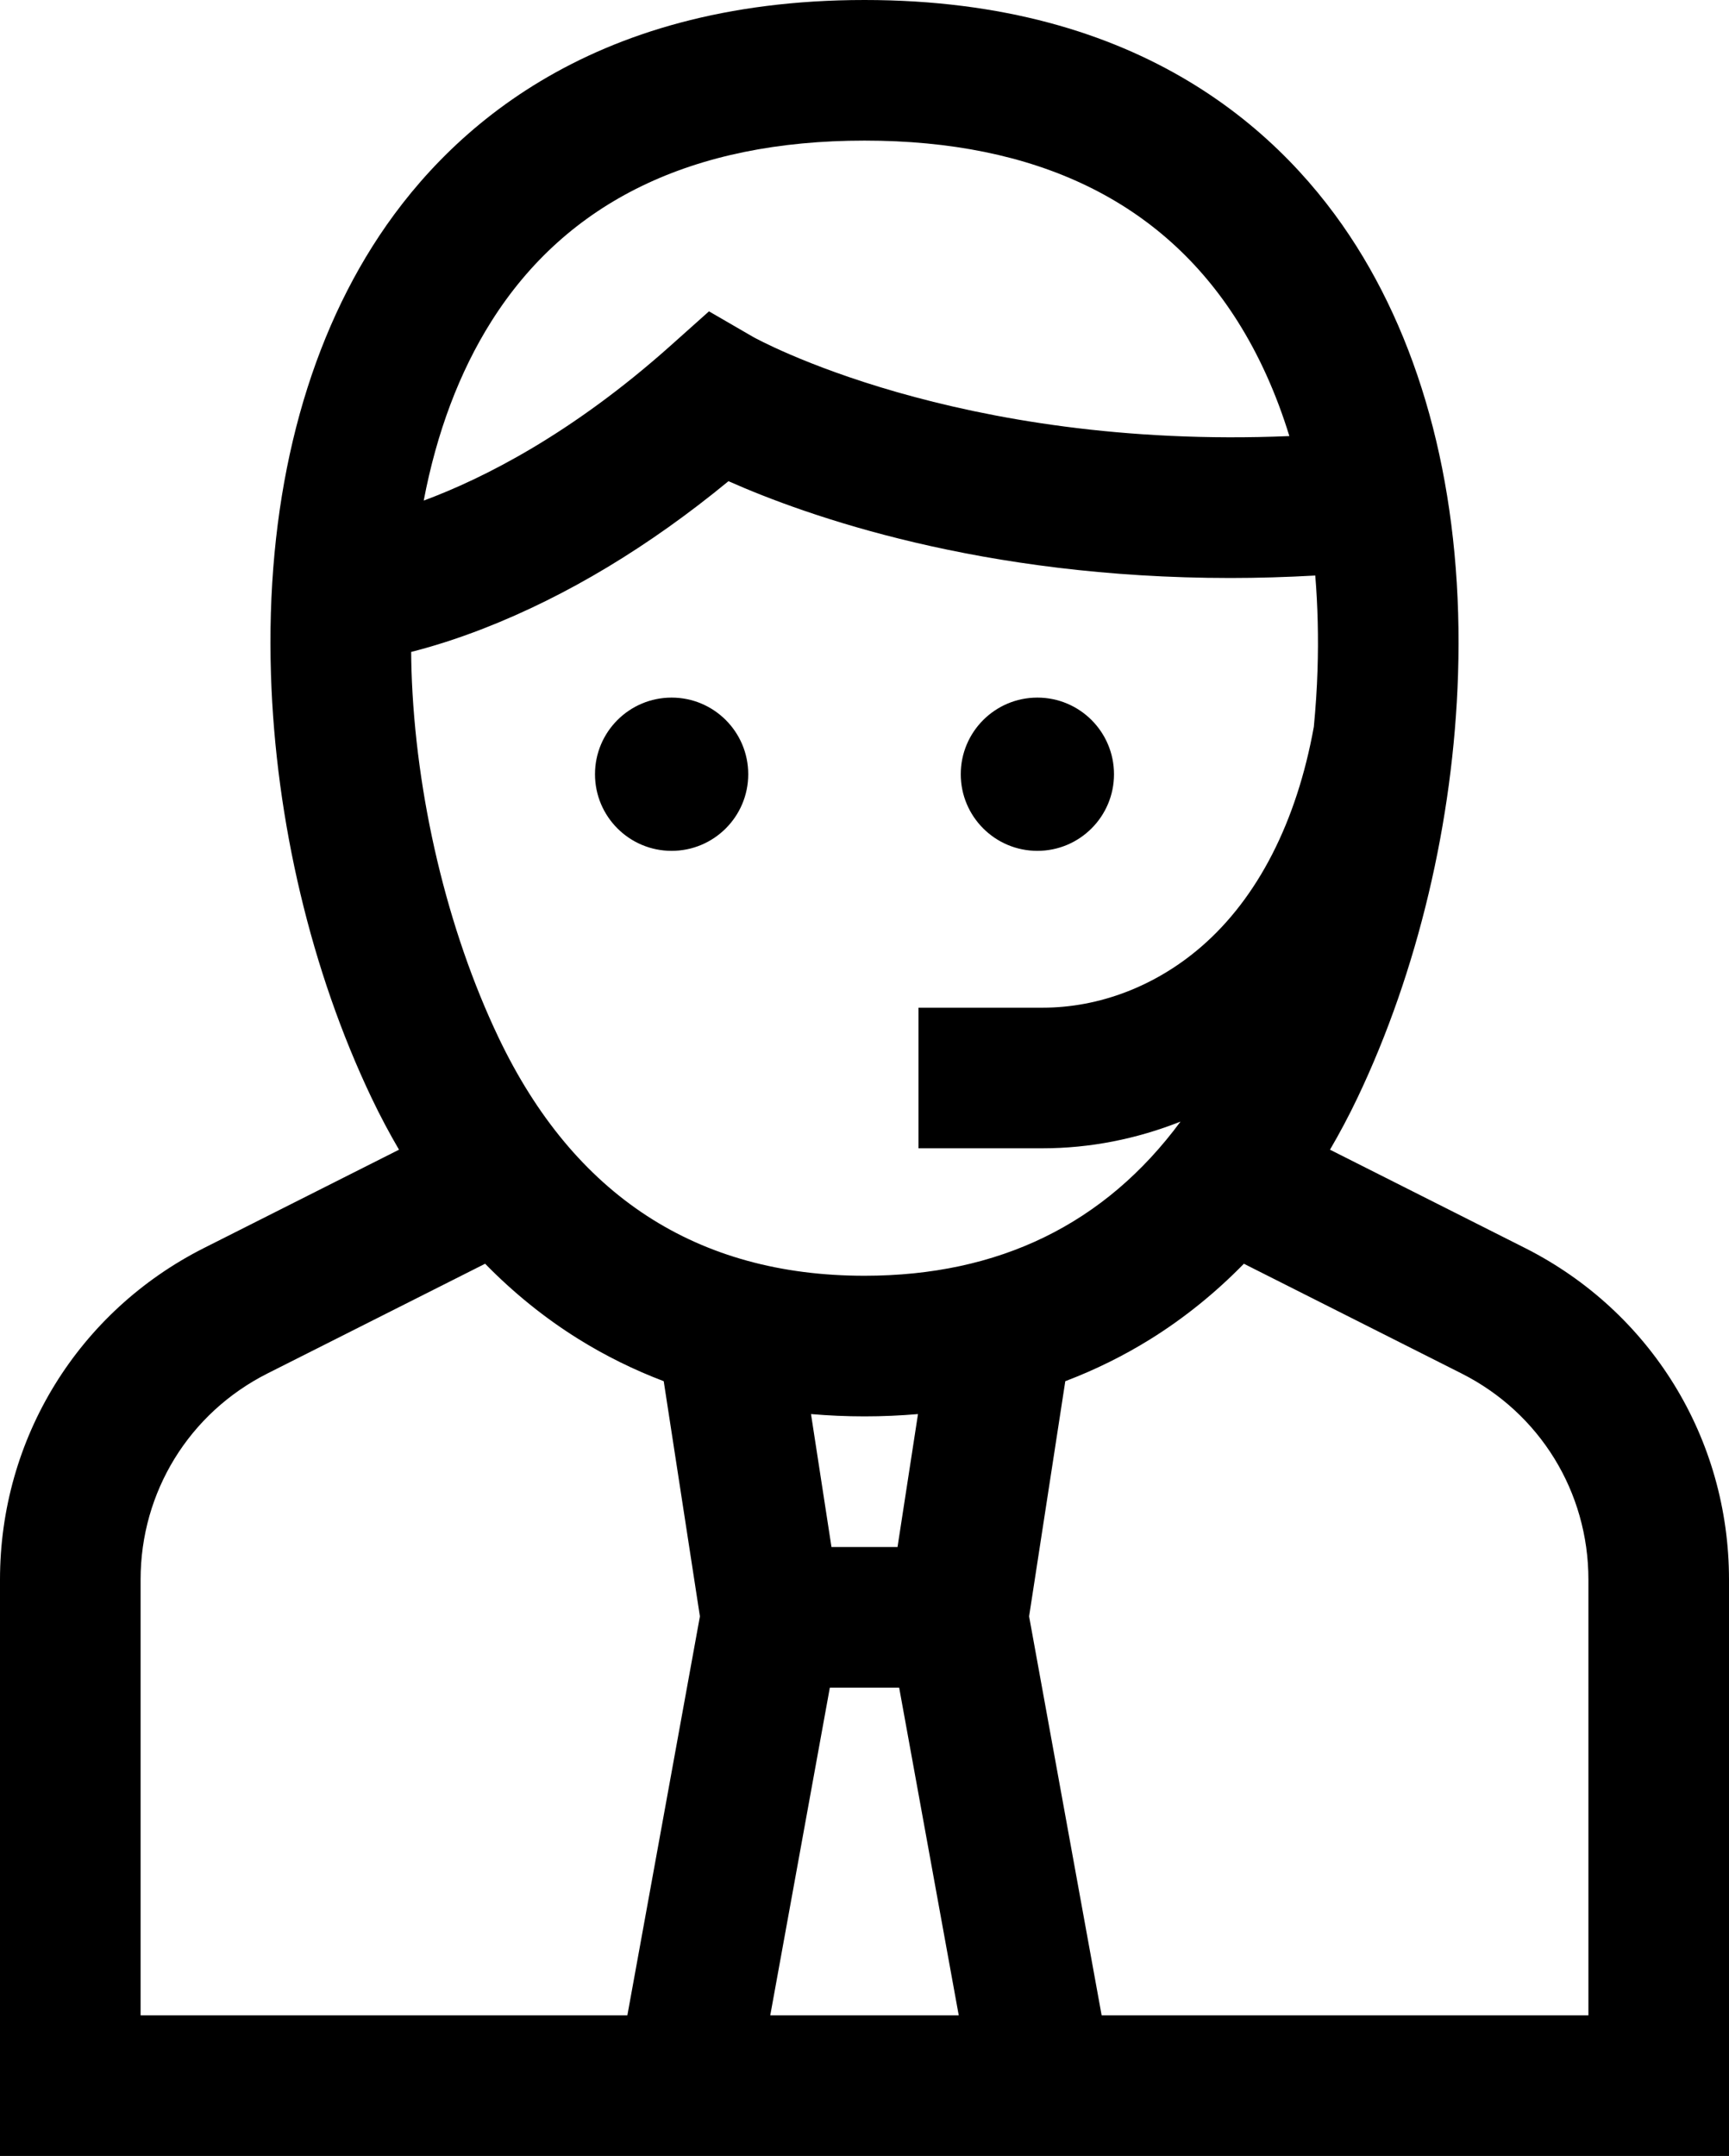 <?xml version="1.0" encoding="utf-8"?>
<!-- Generator: Adobe Illustrator 16.0.0, SVG Export Plug-In . SVG Version: 6.00 Build 0)  -->
<!DOCTYPE svg PUBLIC "-//W3C//DTD SVG 1.1//EN" "http://www.w3.org/Graphics/SVG/1.1/DTD/svg11.dtd">
<svg version="1.1" id="Layer_1" xmlns="http://www.w3.org/2000/svg" xmlns:xlink="http://www.w3.org/1999/xlink" x="0px" y="0px"
	 width="410.657px" height="512px" viewBox="0 0 410.657 512" enable-background="new 0 0 410.657 512" xml:space="preserve">
<path d="M362.155,296.349l-46.266-23.319c2.297-3.933,4.479-8.024,6.517-12.299c14.303-30.005,22.788-65.705,23.894-100.52
	c1.257-39.56-7.082-74.735-24.115-101.723C305.345,31.805,271.403,0,205.329,0S105.313,31.805,88.474,58.487
	C71.441,85.475,63.102,120.65,64.359,160.21c1.105,34.815,9.591,70.513,23.894,100.521c2.038,4.274,4.217,8.366,6.516,12.299
	l-46.266,23.32C18.586,311.431,0,341.613,0,375.117V512h410.657V375.116C410.658,341.612,392.072,311.43,362.155,296.349
	 M116.711,76.309c17.973-28.478,47.788-42.918,88.618-42.918s70.645,14.44,88.618,42.918c5.103,8.086,9.21,17.229,12.291,27.252
	c-79.132,3.319-126.926-23.3-127.377-23.555l-10.47-6.068L159.367,82c-23.57,21.059-44.56,31.623-58.728,36.881
	C103.713,102.728,109.111,88.35,116.711,76.309 M114.881,149.247c19.75-7.699,39.264-19.443,58.138-34.973
	c18.593,8.249,60.089,22.991,119.237,22.989c6.49,0,13.222-0.2,20.135-0.583c0.59,7.233,0.78,14.73,0.534,22.471
	c-0.141,4.447-0.444,8.938-0.873,13.443c-4.079,22.584-13.321,40.651-26.772,52.265c-10.789,9.316-24.155,14.446-37.637,14.446
	h-29.49v33.391h29.491c11.202,0,22.296-2.196,32.742-6.341c-17.942,24.31-43.098,36.613-75.057,36.613
	c-39.78,0-69.03-19.045-86.934-56.608c-12.182-25.558-19.713-57.345-20.661-87.211c-0.047-1.456-0.059-2.893-0.076-4.331
	C102.356,153.628,108.167,151.865,114.881,149.247 M218.033,335.816l-4.861,31.572h-15.687l-4.861-31.572
	c4.158,0.353,8.39,0.544,12.704,0.544C209.643,336.361,213.874,336.169,218.033,335.816 M149.005,478.609H33.392V375.116
	c0-20.821,11.549-39.578,30.142-48.949l51.688-26.054c6.748,6.9,14.131,12.873,22.137,17.863
	c6.412,3.996,13.184,7.334,20.281,10.033l8.597,55.847L149.005,478.609z M182.944,478.609l14.153-77.828h16.464l14.152,77.828
	H182.944z M377.266,478.609H261.653l-17.231-94.753l8.596-55.847c7.098-2.699,13.869-6.037,20.281-10.033
	c8.007-4.989,15.389-10.963,22.137-17.863l51.688,26.054c18.592,9.372,30.142,28.128,30.142,48.949V478.609z M159.516,165.666
	c10.05,0,18.198,8.148,18.198,18.198c0,10.05-8.148,18.198-18.198,18.198c-10.05,0-18.198-8.148-18.198-18.198
	C141.318,173.814,149.466,165.666,159.516,165.666 M246.389,165.666c10.051,0,18.198,8.148,18.198,18.198
	c0,10.05-8.147,18.198-18.198,18.198c-10.05,0-18.197-8.148-18.197-18.198C228.191,173.814,236.339,165.666,246.389,165.666"/>
</svg>
